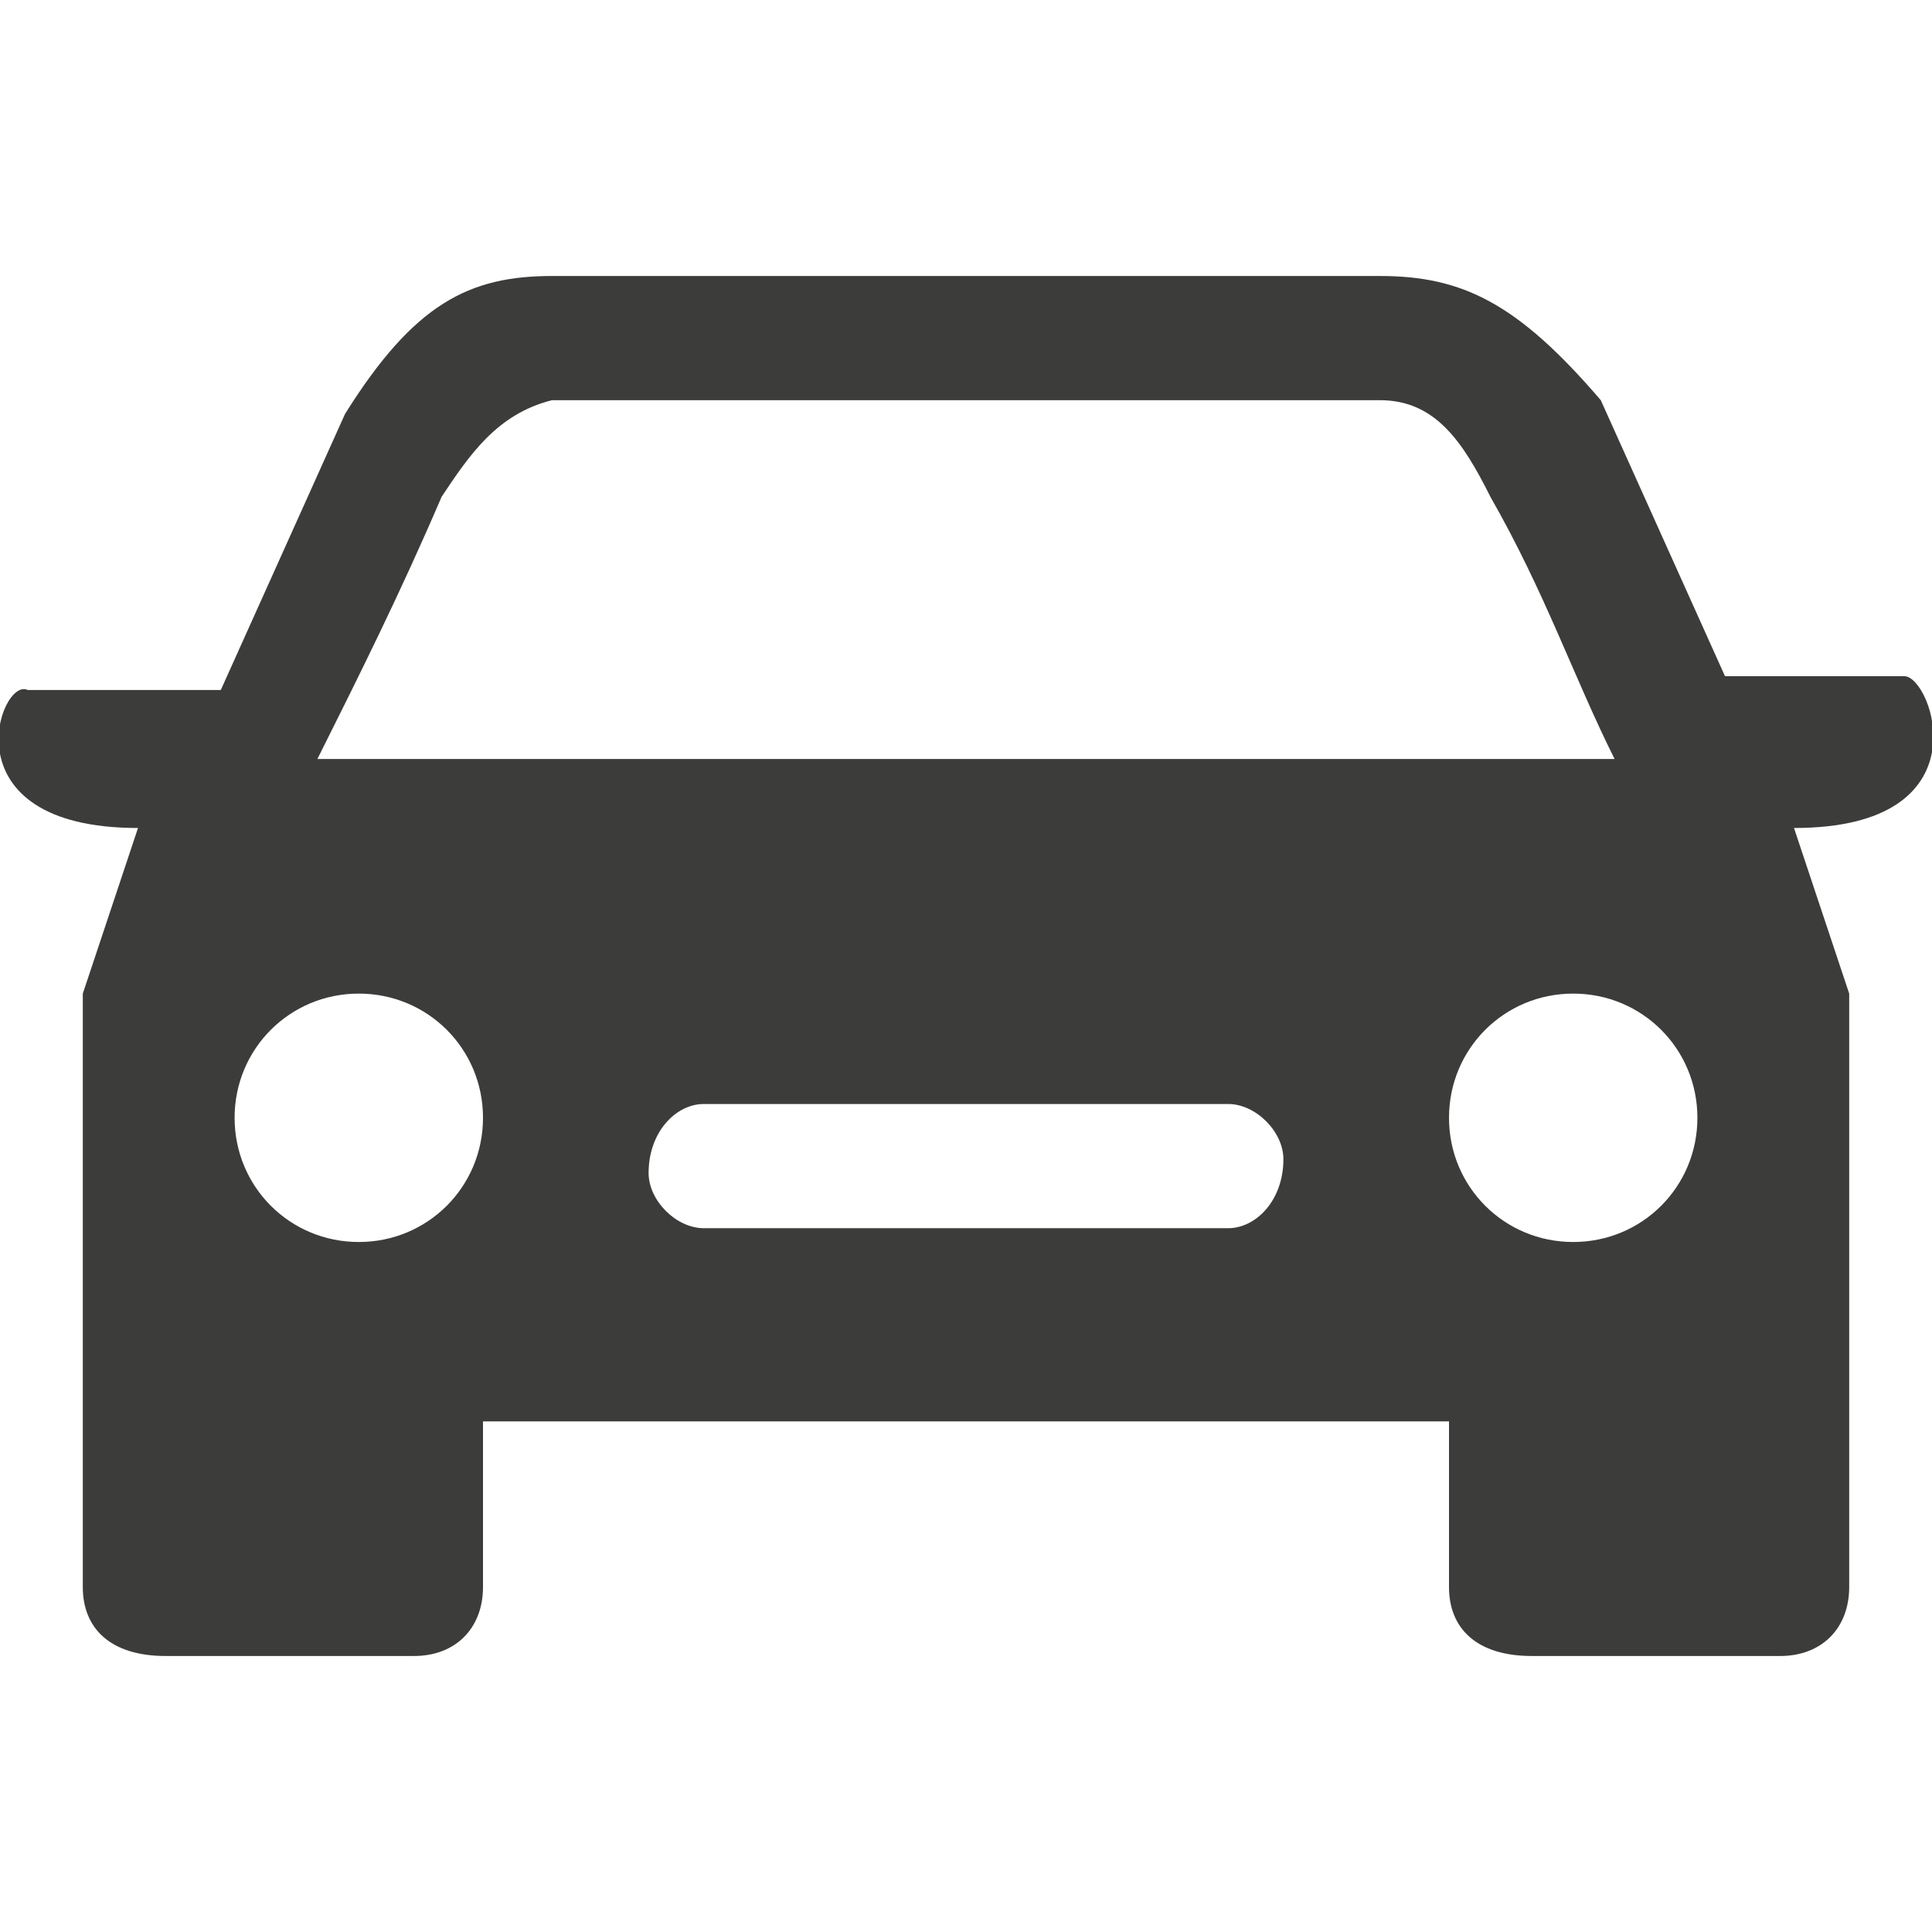 <?xml version="1.0" encoding="utf-8"?>
<!-- Generator: Adobe Illustrator 22.1.0, SVG Export Plug-In . SVG Version: 6.00 Build 0)  -->
<svg version="1.1" id="Слой_1" xmlns="http://www.w3.org/2000/svg" xmlns:xlink="http://www.w3.org/1999/xlink" x="0px" y="0px"
	 viewBox="0 0 14 14" style="enable-background:new 0 0 14 14;" xml:space="preserve">
<style type="text/css">
	.st0{fill:#3C3C3B;}
</style>
<path class="st0" d="M13.8,4.9h-1.3l-0.9-2C11,2.2,10.6,2,10,2H4C3.4,2,3,2.2,2.5,3l-0.9,2H0.2C0,4.9-0.4,6,1,6L0.6,7.2
	c0,1.4,0,2.9,0,4.3c0,0.3,0.2,0.5,0.6,0.5H3c0.3,0,0.5-0.2,0.5-0.5v-1.2h7v1.2c0,0.3,0.2,0.5,0.6,0.5h1.8c0.3,0,0.5-0.2,0.5-0.5
	c0-1.4,0-2.9,0-4.3L13,6C14.4,6,14,4.9,13.8,4.9z M2.6,9C2.1,9,1.7,8.6,1.7,8.1c0-0.5,0.4-0.9,0.9-0.9c0.5,0,0.9,0.4,0.9,0.9
	C3.5,8.6,3.1,9,2.6,9z M8.9,8.9H5.1c-0.2,0-0.4-0.2-0.4-0.4C4.7,8.2,4.9,8,5.1,8h3.8c0.2,0,0.4,0.2,0.4,0.4C9.3,8.7,9.1,8.9,8.9,8.9
	z M2.3,5.5c0.3-0.6,0.6-1.2,0.9-1.9C3.4,3.3,3.6,3,4,2.9h6c0.4,0,0.6,0.3,0.8,0.7c0.4,0.7,0.6,1.3,0.9,1.9H2.3z M11.4,9
	c-0.5,0-0.9-0.4-0.9-0.9c0-0.5,0.4-0.9,0.9-0.9c0.5,0,0.9,0.4,0.9,0.9C12.3,8.6,11.9,9,11.4,9z"/>
</svg>
